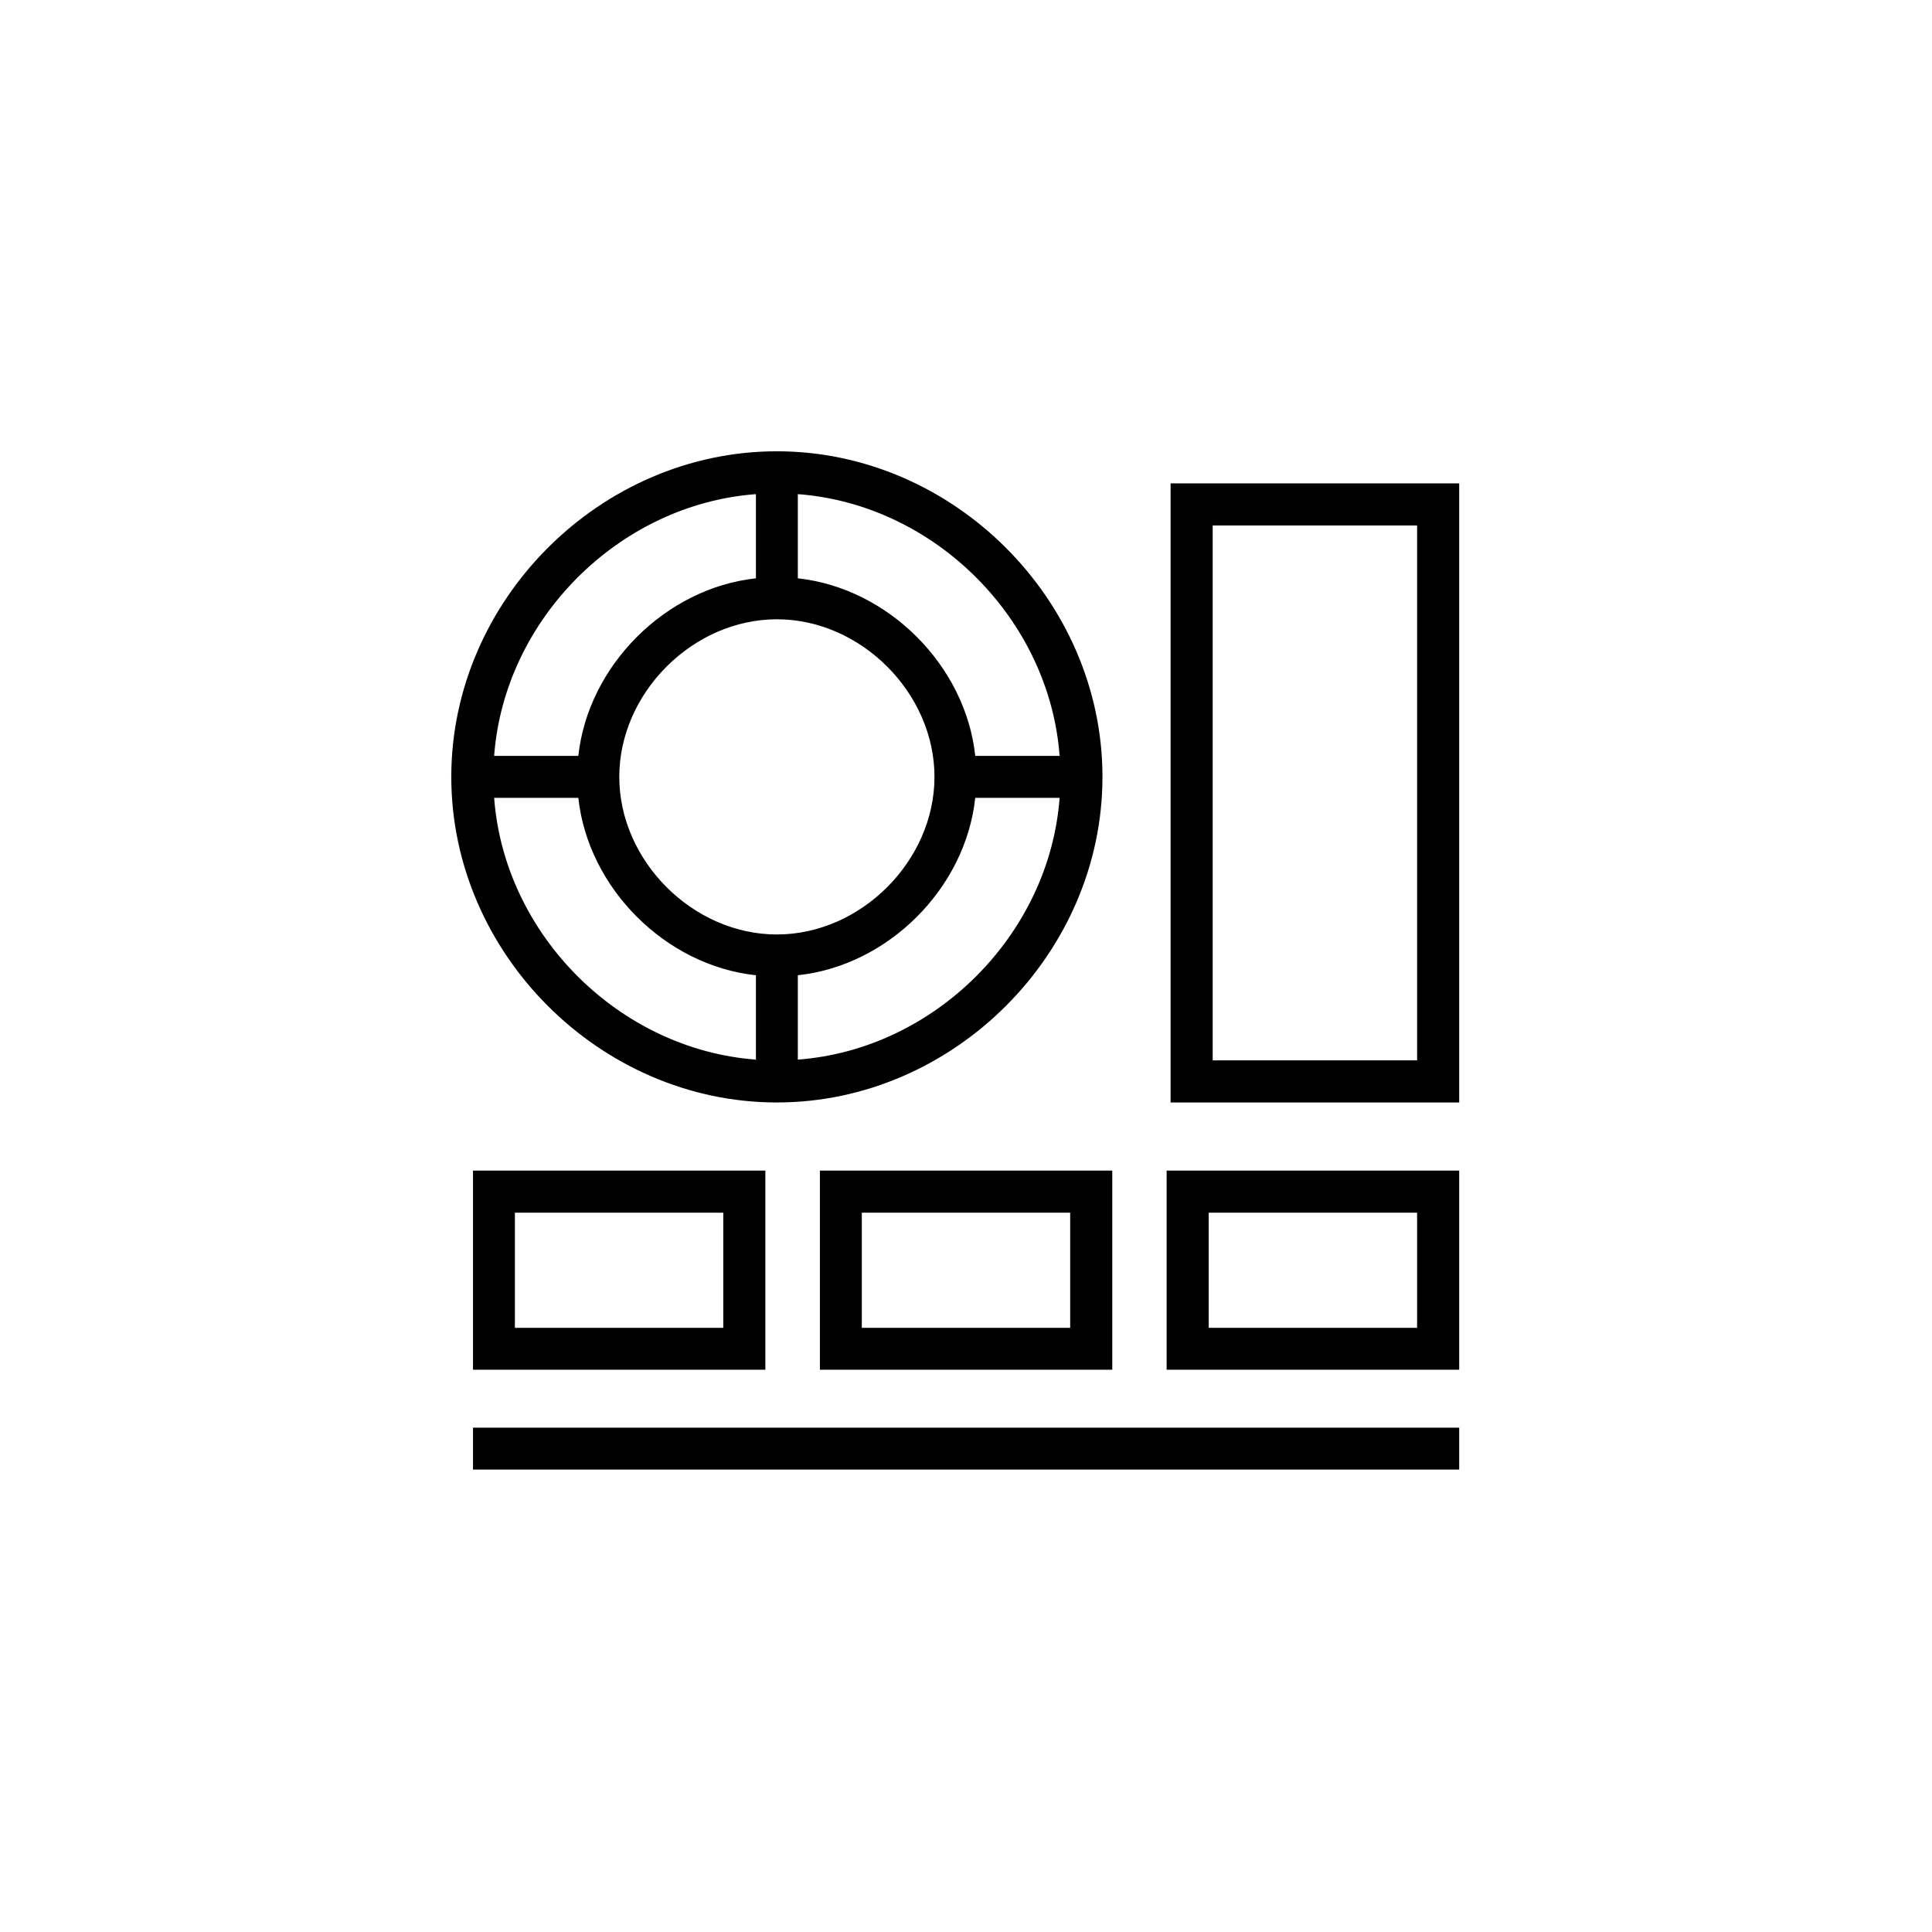 <?xml version="1.0" encoding="UTF-8"?>
<!DOCTYPE svg PUBLIC "-//W3C//DTD SVG 1.1//EN" "http://www.w3.org/Graphics/SVG/1.1/DTD/svg11.dtd">
<!-- Creator: CorelDRAW X7 -->
<svg xmlns="http://www.w3.org/2000/svg" xml:space="preserve" width="1.024in" height="1.024in" version="1.1" style="shape-rendering:geometricPrecision; text-rendering:geometricPrecision; image-rendering:optimizeQuality; fill-rule:evenodd; clip-rule:evenodd"
viewBox="0 0 10236 10236"
 xmlns:xlink="http://www.w3.org/1999/xlink">
 <defs>
  <style type="text/css">
   <![CDATA[
    .fil0 {fill:none}
    .fil1 {fill:black}
   ]]>
  </style>
 </defs>
 <g id="Layer_x0020_1">
  <g id="_2722085251728">
   <rect class="fil0" width="10236" height="10236"/>
   <g>
    <path class="fil1" d="M7731 5841l0 -3280 -1529 0 0 3280 1529 0zm-223 -3057l0 2834 -1083 0 0 -2834 1083 0z"/>
    <path class="fil1" d="M6181 6202l0 1055 1550 0 0 -1055 -1550 0zm-3675 0l0 1055 1549 0 0 -1055 -1549 0zm222 833l0 -610 1104 0 0 610 -1104 0zm1616 -833l0 1055 1549 0 0 -1055 -1549 0zm222 833l0 -610 1104 0 0 610 -1104 0zm1838 0l0 -610 1104 0 0 610 -1104 0z"/>
    <path class="fil1" d="M2618 4005c54,-725 662,-1333 1387,-1387l0 446c-479,52 -889,462 -941,941l-446 0zm2996 0l-447 0c-51,-479 -461,-889 -940,-941l0 -446c725,54 1333,662 1387,1387zm-447 222l447 0c-54,725 -662,1333 -1387,1387l0 -447c479,-51 889,-461 940,-940zm-1162 940l0 447c-725,-54 -1333,-662 -1387,-1387l446 0c52,479 462,889 941,940zm-724 -1051c0,-445 390,-835 835,-835 445,0 835,390 835,835 0,445 -390,835 -835,835 -445,0 -835,-390 -835,-835zm835 1725c936,0 1725,-789 1725,-1725 0,-936 -789,-1725 -1725,-1725 -936,0 -1725,789 -1725,1725 0,936 789,1725 1725,1725z"/>
    <polygon class="fil1" points="2506,7564 7731,7564 7731,7786 2506,7786 "/>
   </g>
  </g>
 </g>
</svg>
